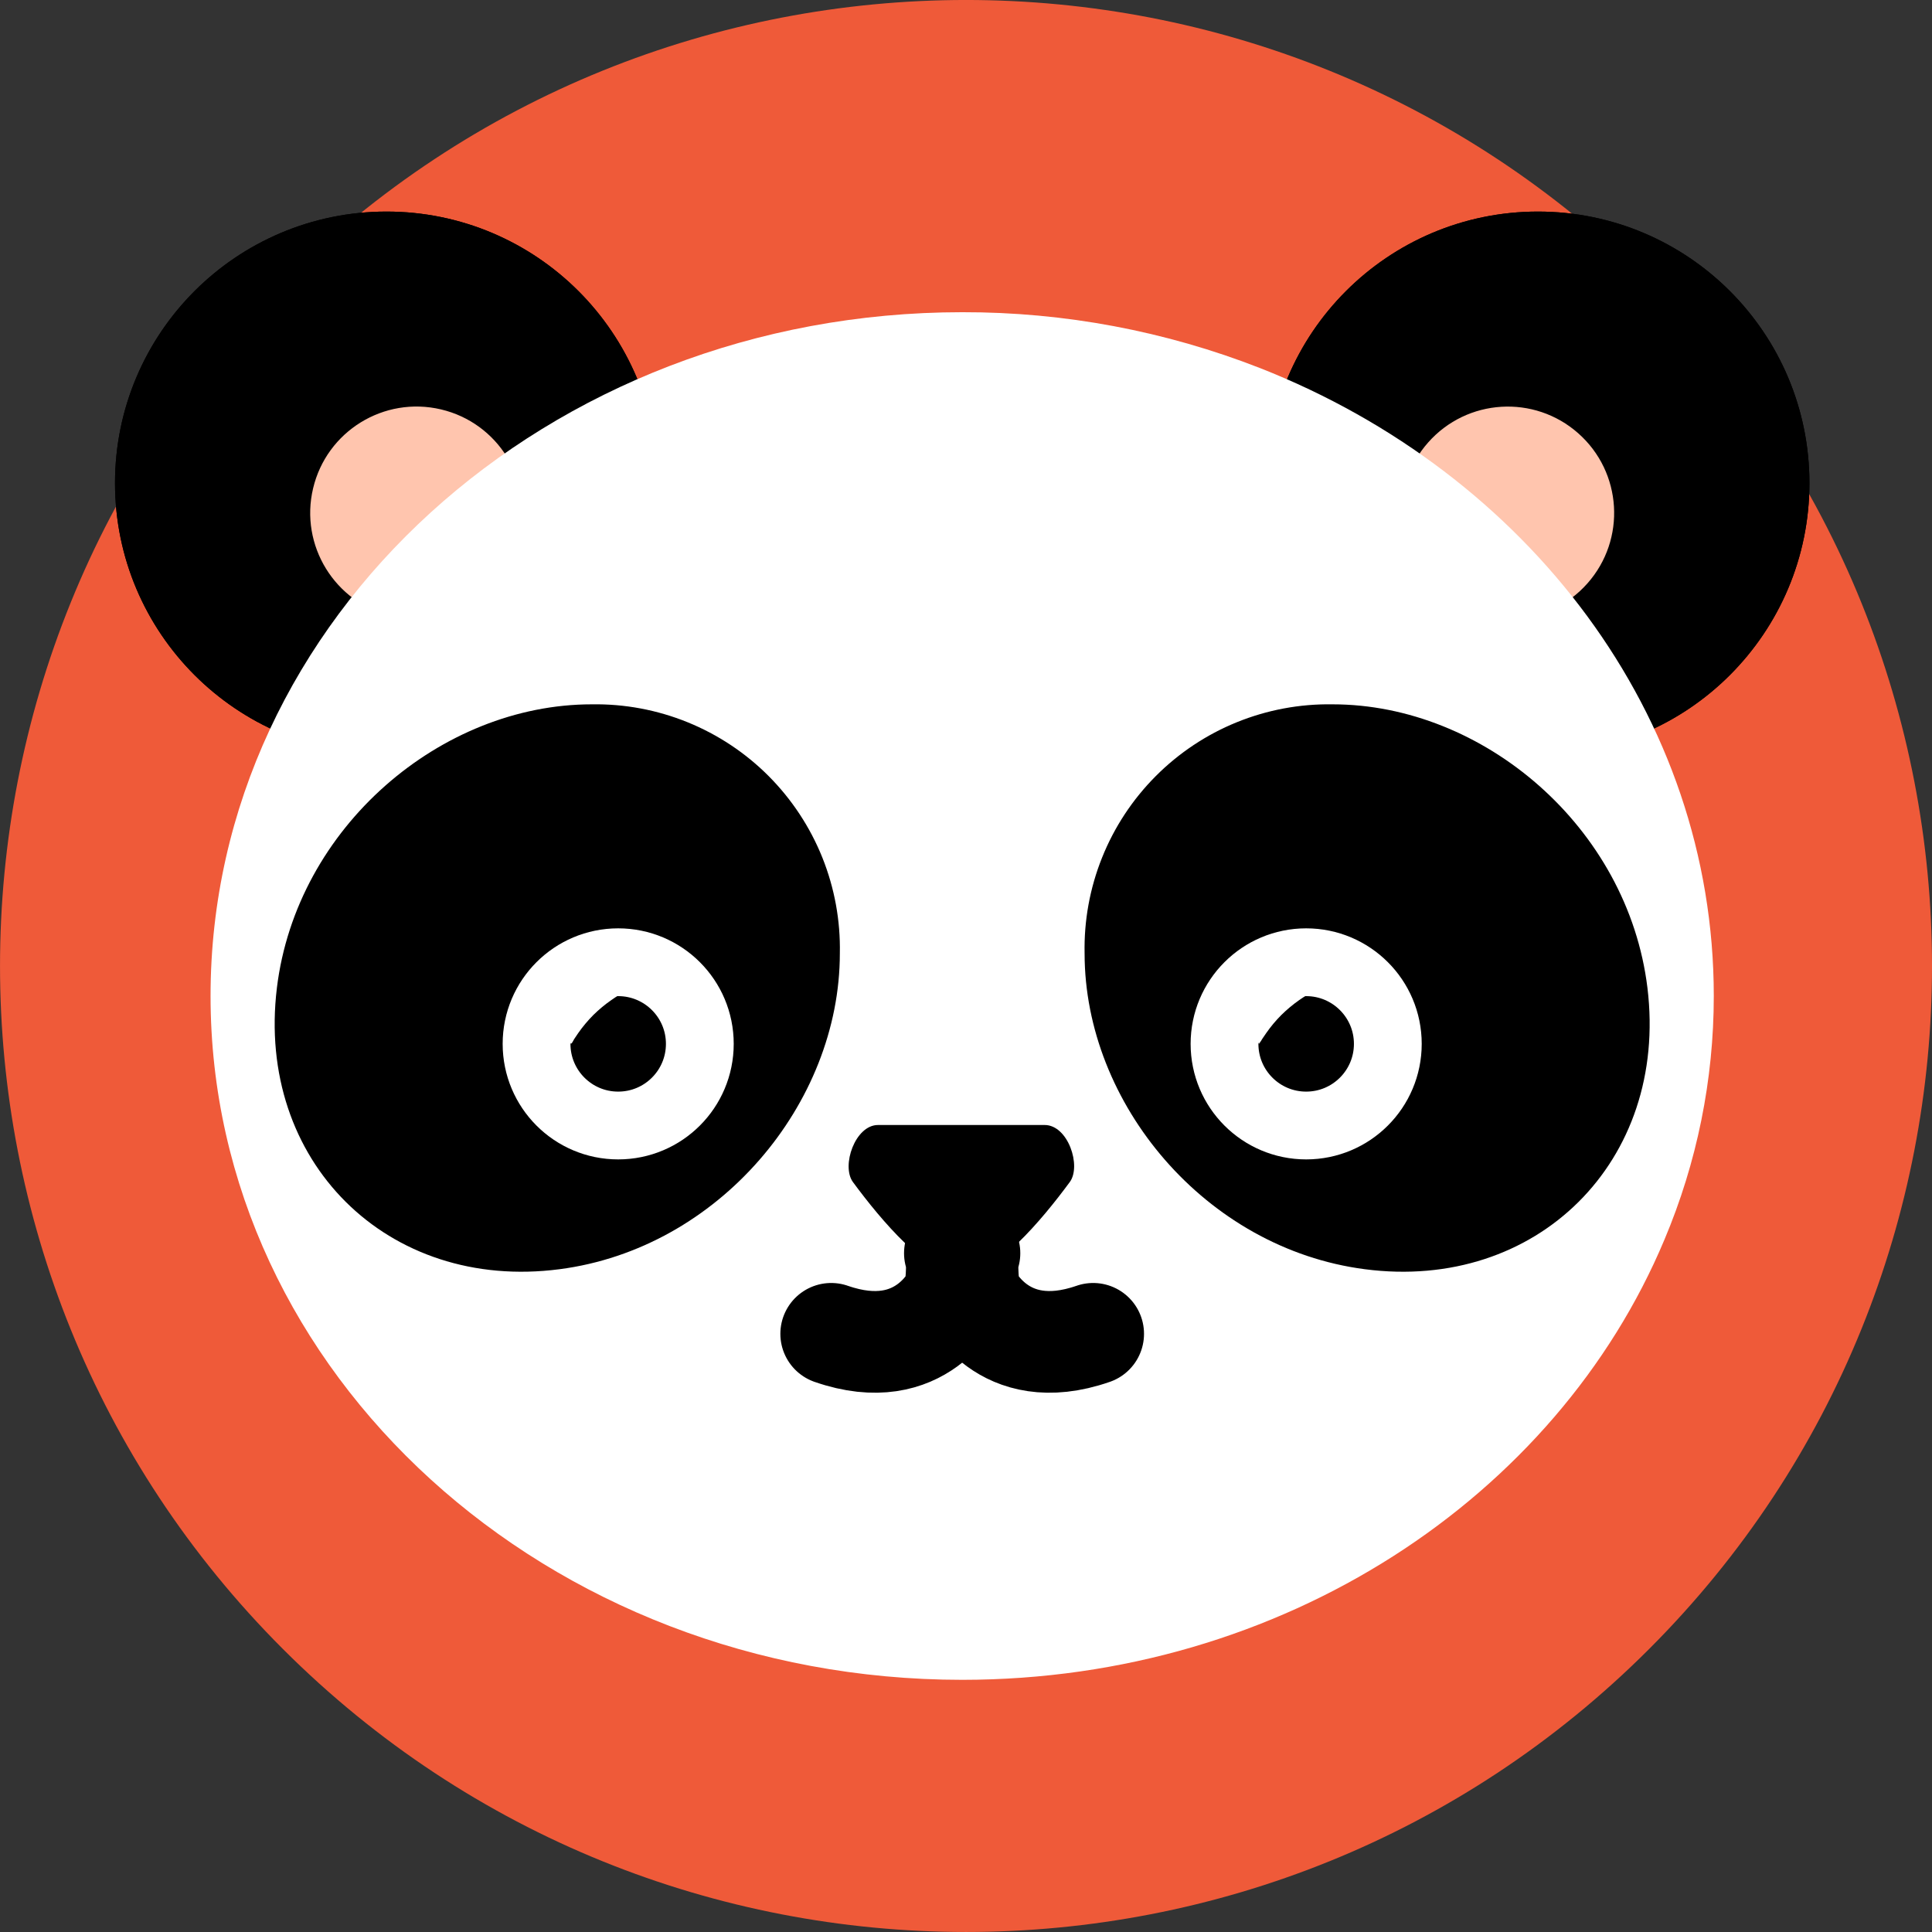 <svg width="57" height="57" viewBox="0 0 57 57" fill="none" xmlns="http://www.w3.org/2000/svg">
<rect x="0" y="0" width="57" height="57" fill="#333333" stroke="none"/>
<g clip-path="url(#clip0_301_229)">
<path d="M48.653 48.652C59.783 37.522 59.783 19.477 48.653 8.347C37.523 -2.783 19.478 -2.783 8.348 8.347C-2.782 19.477 -2.782 37.522 8.348 48.652C19.478 59.782 37.523 59.782 48.653 48.652Z" fill="#EF5A39"/>
<path d="M11.403 20.762C14.998 20.762 17.913 17.847 17.913 14.252C17.913 10.656 14.998 7.742 11.403 7.742C7.808 7.742 4.893 10.656 4.893 14.252C4.893 17.847 7.808 20.762 11.403 20.762Z" fill="black" stroke="black" stroke-width="3" stroke-miterlimit="10"/>
<path d="M15.342 15.856C15.742 14.17 14.7 12.479 13.013 12.079C11.327 11.68 9.636 12.722 9.237 14.409C8.837 16.095 9.88 17.785 11.566 18.185C13.252 18.585 14.943 17.542 15.342 15.856Z" fill="#FFC5AE"/>
<path d="M45.374 20.762C48.97 20.762 51.884 17.847 51.884 14.252C51.884 10.656 48.97 7.742 45.374 7.742C41.779 7.742 38.864 10.656 38.864 14.252C38.864 17.847 41.779 20.762 45.374 20.762Z" fill="black" stroke="black" stroke-width="3" stroke-miterlimit="10"/>
<path d="M46.834 17.212C47.983 15.915 47.862 13.932 46.564 12.784C45.266 11.635 43.283 11.756 42.135 13.054C40.987 14.351 41.108 16.334 42.405 17.483C43.703 18.631 45.686 18.51 46.834 17.212Z" fill="#FFC5AE"/>
<path d="M11.403 20.762C14.998 20.762 17.913 17.847 17.913 14.252C17.913 10.656 14.998 7.742 11.403 7.742C7.808 7.742 4.893 10.656 4.893 14.252C4.893 17.847 7.808 20.762 11.403 20.762Z" fill="black" stroke="black" stroke-width="3" stroke-miterlimit="10"/>
<path d="M15.342 15.856C15.742 14.17 14.7 12.479 13.013 12.079C11.327 11.68 9.636 12.722 9.237 14.409C8.837 16.095 9.88 17.785 11.566 18.185C13.252 18.585 14.943 17.542 15.342 15.856Z" fill="#FFC5AE"/>
<path d="M45.374 20.762C48.97 20.762 51.884 17.847 51.884 14.252C51.884 10.656 48.97 7.742 45.374 7.742C41.779 7.742 38.864 10.656 38.864 14.252C38.864 17.847 41.779 20.762 45.374 20.762Z" fill="black" stroke="black" stroke-width="3" stroke-miterlimit="10"/>
<path d="M46.834 17.212C47.983 15.915 47.862 13.932 46.564 12.784C45.266 11.635 43.283 11.756 42.135 13.054C40.987 14.351 41.108 16.334 42.405 17.483C43.703 18.631 45.686 18.51 46.834 17.212Z" fill="#FFC5AE"/>
<path d="M37.187 10.864C34.384 9.766 31.399 9.205 28.389 9.211C16.14 9.211 6.212 18.244 6.212 29.385C6.212 40.526 16.148 49.56 28.389 49.56C37.849 49.56 45.922 44.167 49.105 36.576C50.066 34.3 50.562 31.855 50.562 29.385C50.562 21.09 45.061 13.965 37.187 10.864Z" fill="white"/>
<path d="M24.778 28.13C24.778 32.559 21.21 36.835 16.507 37.446C11.43 38.108 7.549 34.254 8.169 29.147C8.747 24.396 13.02 20.78 17.458 20.78C18.427 20.764 19.388 20.944 20.285 21.308C21.182 21.672 21.997 22.213 22.68 22.899C23.363 23.586 23.901 24.402 24.262 25.301C24.622 26.2 24.798 27.162 24.778 28.13Z" fill="black"/>
<path d="M31.999 28.13C31.999 32.559 35.564 36.835 40.267 37.446C45.344 38.108 49.225 34.254 48.605 29.147C48.027 24.396 43.754 20.78 39.316 20.78C38.348 20.764 37.387 20.944 36.49 21.308C35.593 21.672 34.779 22.214 34.096 22.9C33.413 23.586 32.875 24.402 32.515 25.301C32.154 26.2 31.979 27.162 31.999 28.13Z" fill="black"/>
<path d="M18.238 33.206C19.569 33.206 20.647 32.128 20.647 30.797C20.647 29.467 19.569 28.389 18.238 28.389C16.908 28.389 15.83 29.467 15.83 30.797C15.83 32.128 16.908 33.206 18.238 33.206Z" stroke="white" stroke-width="2" stroke-miterlimit="10"/>
<path d="M16.844 30.797C16.824 30.763 16.806 30.728 16.79 30.692C16.747 30.598 16.724 30.495 16.724 30.391C16.716 30.24 16.739 30.09 16.793 29.948C16.824 29.868 16.863 29.792 16.91 29.72C17.005 29.569 17.133 29.441 17.284 29.346C17.356 29.299 17.432 29.26 17.512 29.229C17.588 29.202 17.665 29.181 17.744 29.169C17.814 29.16 17.885 29.16 17.955 29.169C18.014 29.168 18.073 29.176 18.13 29.193C18.174 29.202 18.218 29.216 18.259 29.235C18.296 29.25 18.331 29.268 18.365 29.289L18.268 29.355C18.205 29.388 18.124 29.445 18.039 29.503C17.848 29.635 17.669 29.785 17.503 29.948C17.34 30.113 17.19 30.291 17.058 30.481C17.001 30.572 16.943 30.641 16.91 30.71C16.877 30.779 16.844 30.797 16.844 30.797Z" fill="white"/>
<path d="M38.536 33.206C39.866 33.206 40.945 32.128 40.945 30.797C40.945 29.467 39.866 28.389 38.536 28.389C37.205 28.389 36.127 29.467 36.127 30.797C36.127 32.128 37.205 33.206 38.536 33.206Z" stroke="white" stroke-width="2" stroke-miterlimit="10"/>
<path d="M37.142 30.797C37.122 30.763 37.104 30.728 37.088 30.692C37.045 30.598 37.022 30.495 37.022 30.391C37.014 30.24 37.037 30.09 37.091 29.948C37.122 29.868 37.161 29.792 37.208 29.72C37.258 29.646 37.313 29.577 37.374 29.512C37.438 29.451 37.508 29.395 37.581 29.346C37.654 29.299 37.73 29.26 37.81 29.229C37.885 29.202 37.961 29.182 38.039 29.169C38.11 29.16 38.182 29.16 38.253 29.169C38.312 29.168 38.371 29.176 38.428 29.193C38.472 29.202 38.516 29.216 38.557 29.235C38.594 29.25 38.629 29.268 38.663 29.289L38.563 29.355C38.503 29.388 38.422 29.445 38.334 29.503C38.145 29.636 37.966 29.785 37.801 29.948C37.637 30.113 37.488 30.291 37.356 30.481C37.298 30.572 37.241 30.641 37.205 30.71C37.186 30.74 37.164 30.77 37.142 30.797Z" fill="white"/>
<path d="M28.172 36.973C28.301 37.235 28.172 38.148 28.172 38.148C28.172 38.148 27.22 40.291 24.523 39.352" stroke="black" stroke-width="3" stroke-linecap="round" stroke-linejoin="round"/>
<path d="M28.602 36.973C28.473 37.235 28.602 38.148 28.602 38.148C28.602 38.148 29.554 40.291 32.252 39.352" stroke="black" stroke-width="3" stroke-linecap="round" stroke-linejoin="round"/>
<path d="M30.821 33.191H25.904C25.23 33.191 24.814 34.396 25.164 34.874C26.001 36.01 27.371 37.633 28.364 37.633C29.358 37.633 30.725 36.01 31.562 34.874C31.911 34.399 31.511 33.191 30.821 33.191Z" fill="black"/>
</g>
<defs>
<clipPath id="clip0_301_229">
<rect width="57" height="57" fill="white"/>
</clipPath>
</defs>
</svg>
